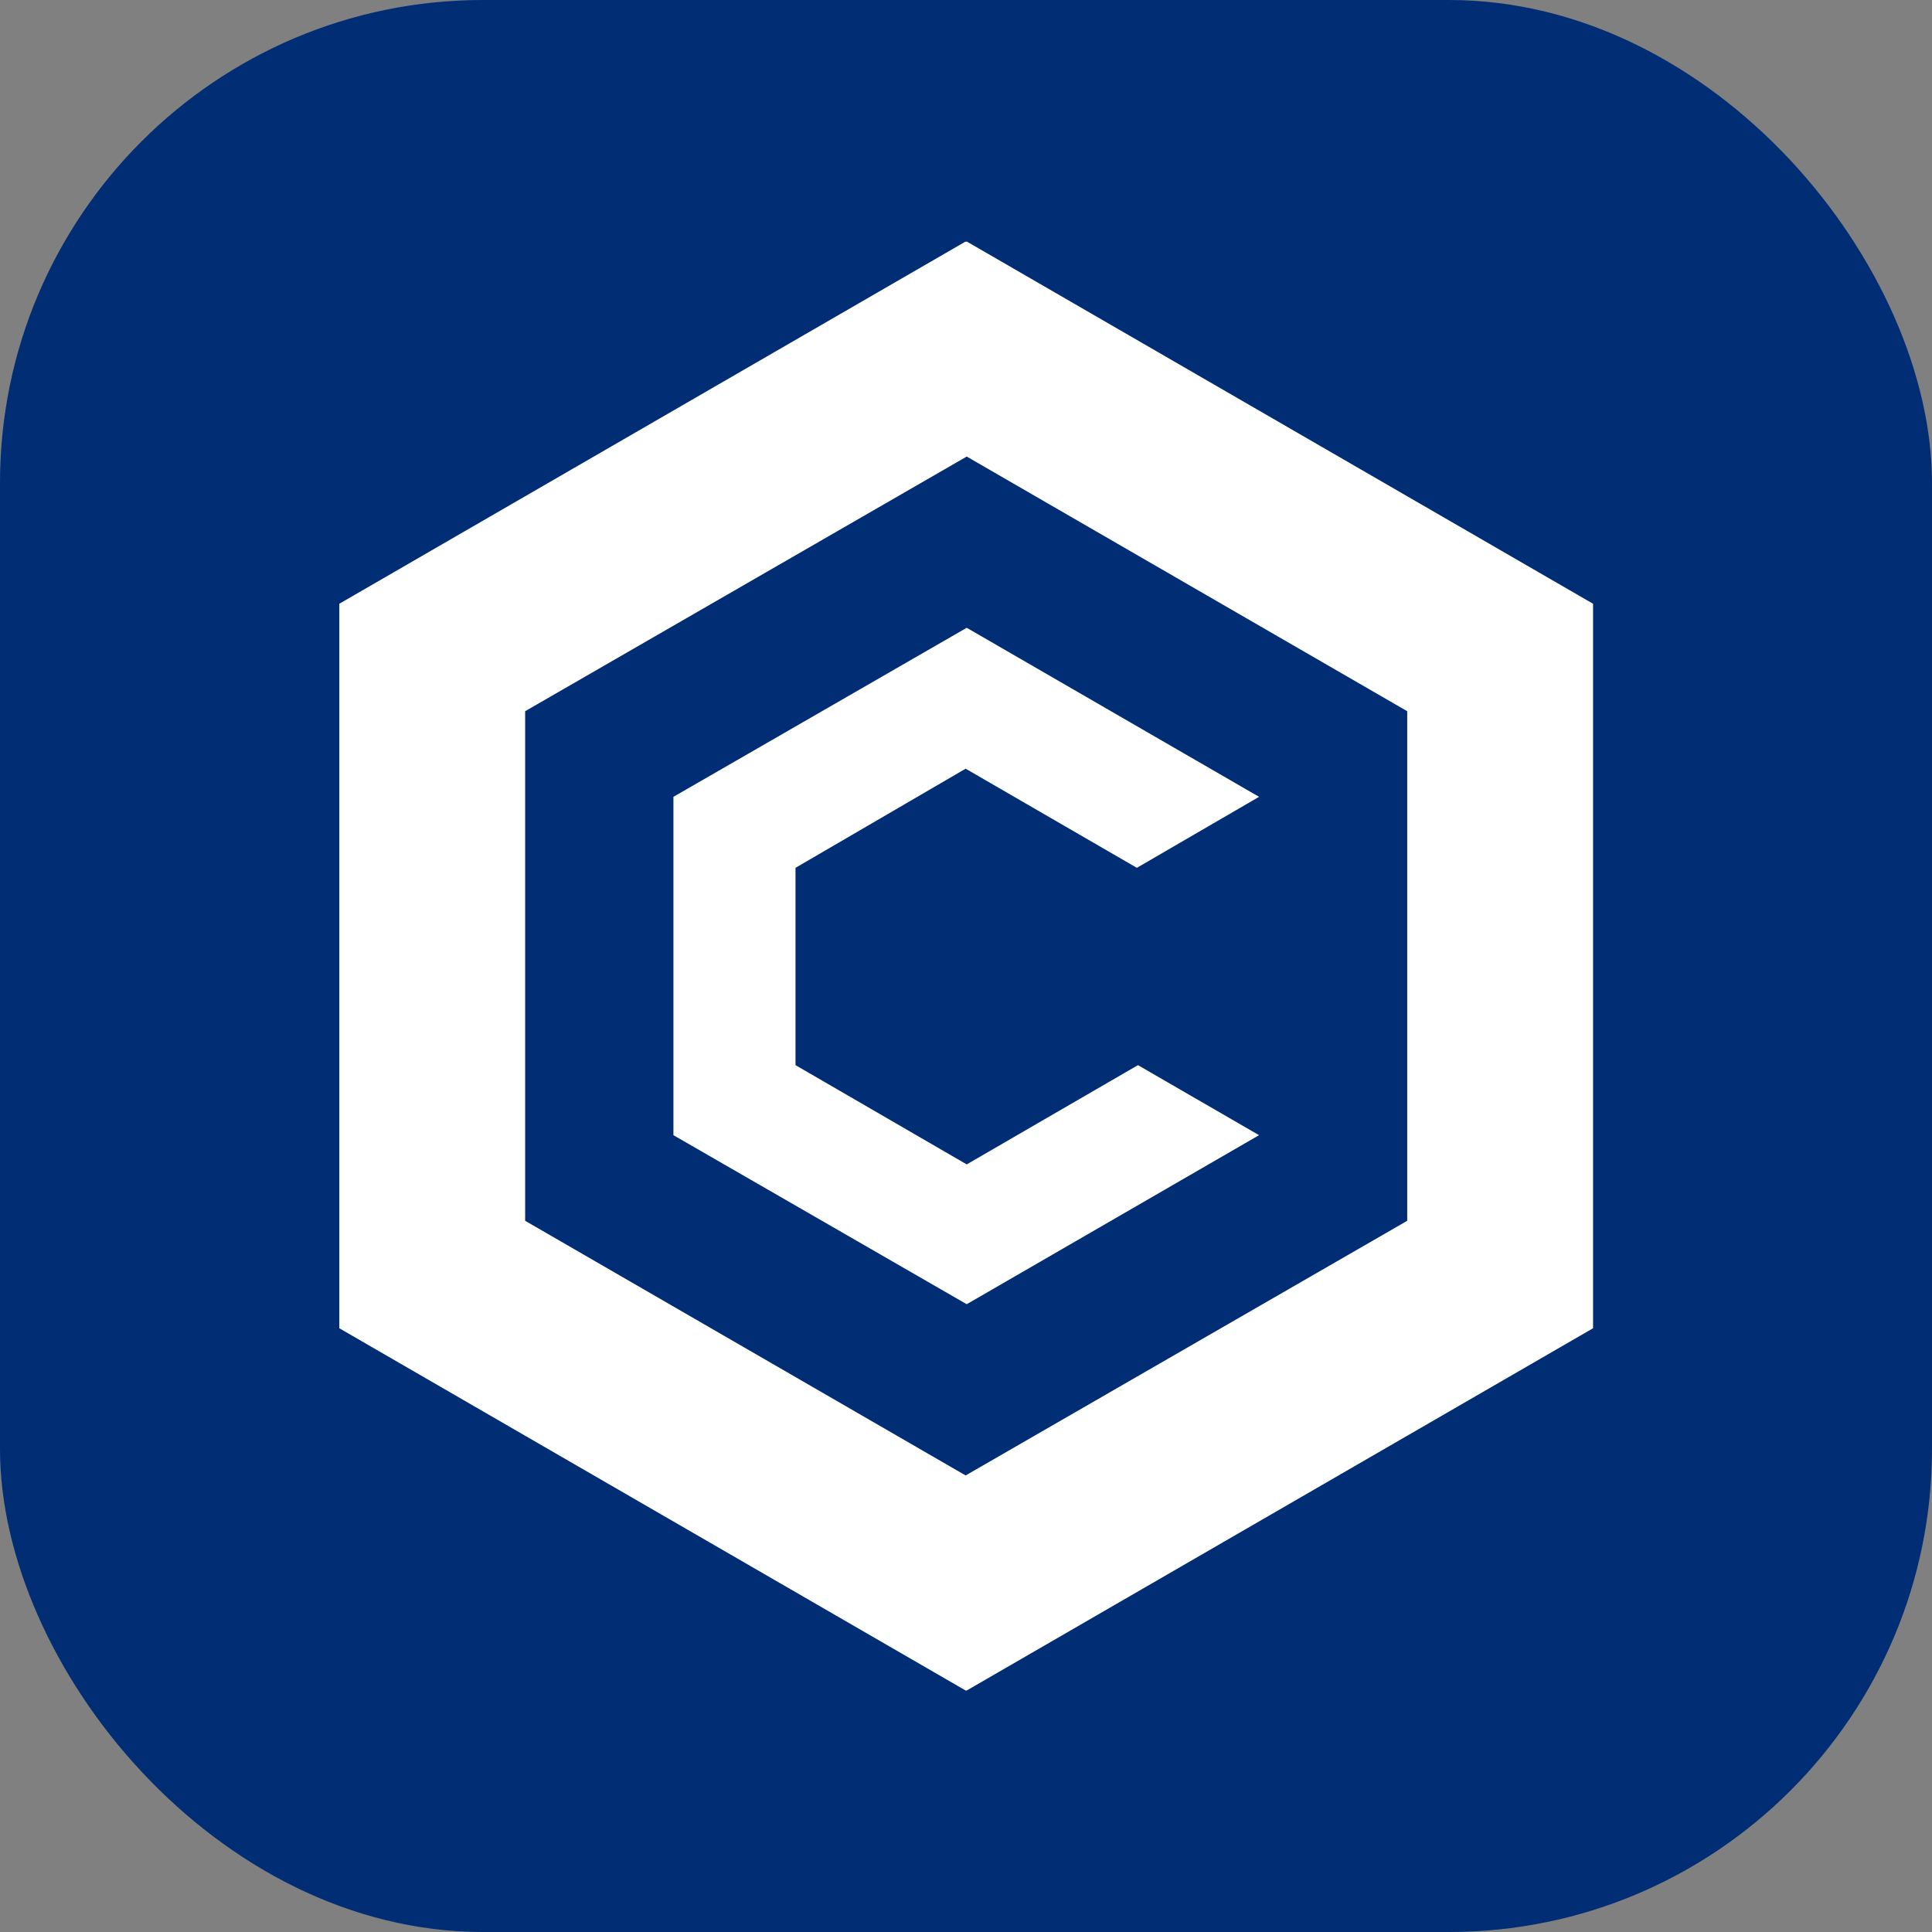 <svg width="16" height="16" viewBox="0 0 16 16" fill="none" xmlns="http://www.w3.org/2000/svg">
<rect x="0" y="0" width="16" height="16" fill="#808080" stroke="none"/>
<g clip-path="url(#clip0_1677_1405)">
<rect width="16" height="16" rx="4" fill="#002D74"/>
<path d="M8.006 10.801L10.427 9.401L9.424 8.821L8.006 9.643L6.588 8.821V7.187L7.997 6.366L9.415 7.187L10.427 6.599L8.006 5.199L5.577 6.599V9.401L8.006 10.801Z" fill="white"/>
<path fill-rule="evenodd" clip-rule="evenodd" d="M8.006 2L13.193 5V11L8.006 14H7.997L2.81 11V5L7.997 2V2.005L8.006 2ZM4.349 10.11V5.89L8.006 3.781L11.654 5.89V10.11L7.997 12.219L4.349 10.11Z" fill="white"/>
</g>
<defs>
<clipPath id="clip0_1677_1405">
<rect width="16" height="16" rx="4" fill="white"/>
</clipPath>
</defs>
</svg>
